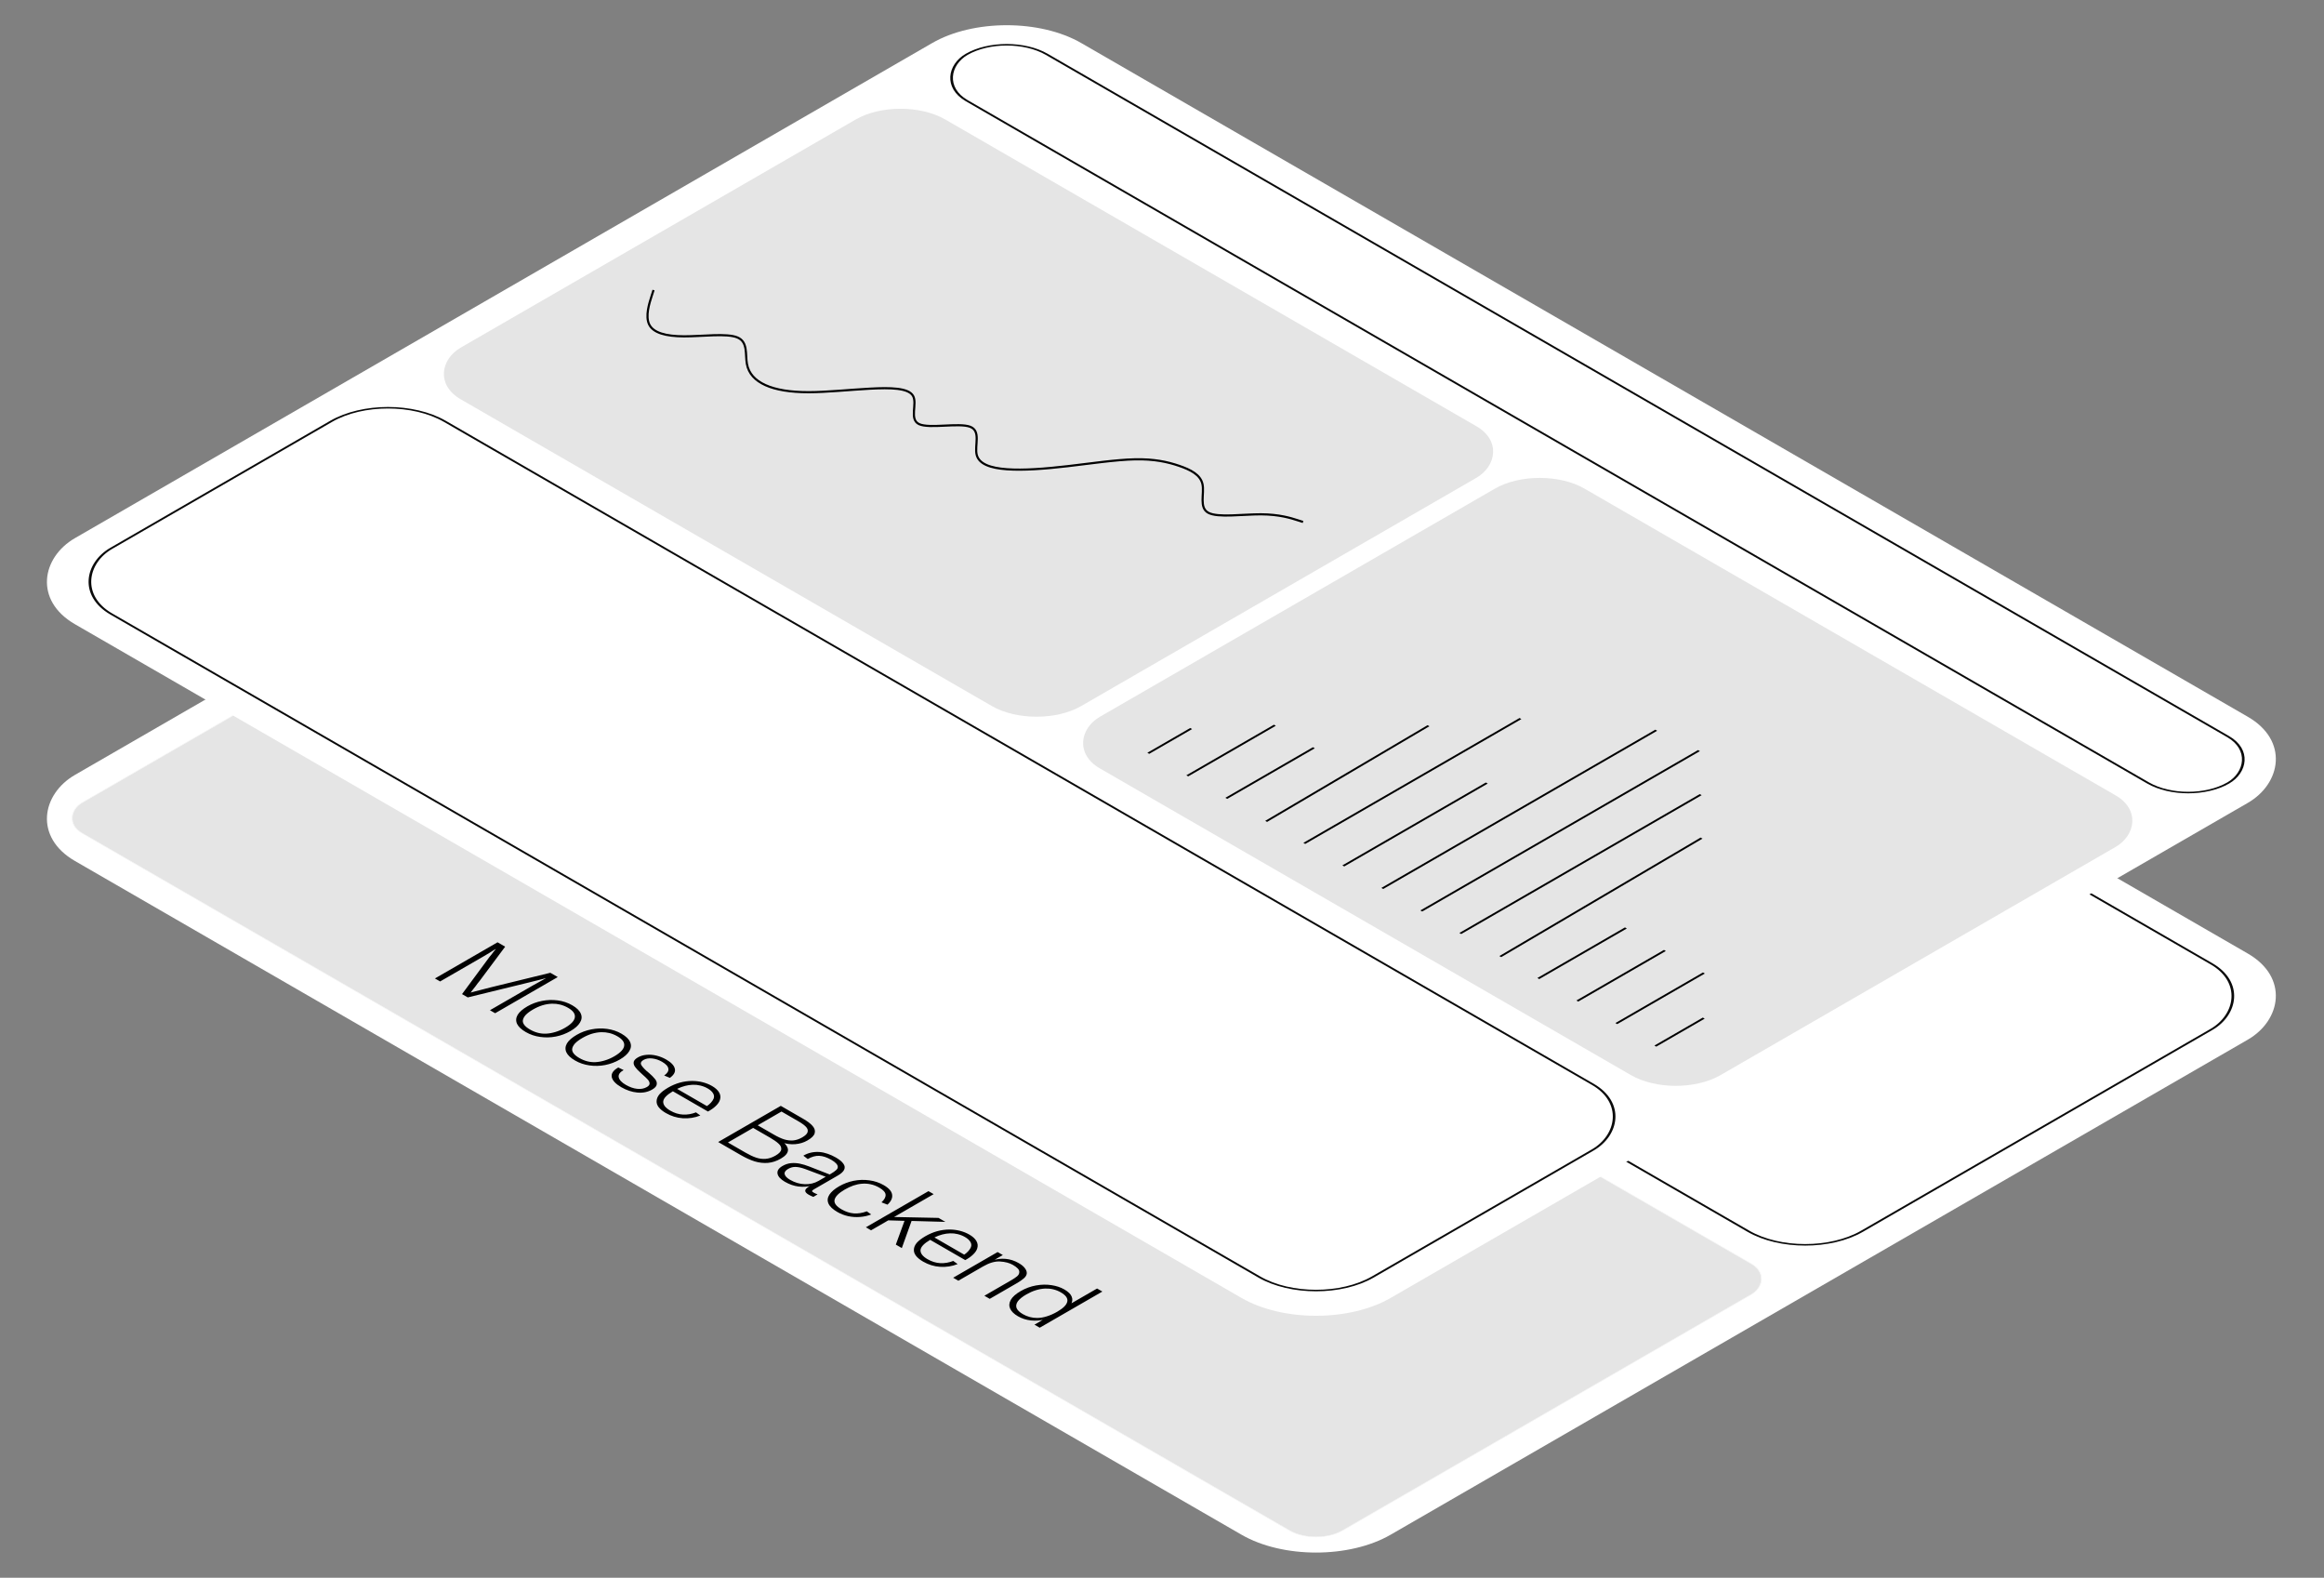 <svg width="1080" height="733" viewBox="0 0 1080 733" fill="none" xmlns="http://www.w3.org/2000/svg">
<rect x="0" y="0" width="1080" height="733" fill="#808080" stroke="none"/>
<rect width="706" height="540" rx="40" transform="matrix(0.866 0.5 -0.866 0.5 467.838 110)" fill="white"/>
<rect y="-0.5" width="677" height="248.5" rx="30.5" transform="matrix(0.866 0.5 -0.866 0.5 467.405 124.75)" fill="white"/>
<rect y="-0.5" width="677" height="248.5" rx="30.5" transform="matrix(0.866 0.5 -0.866 0.5 467.405 124.75)" stroke="#0A0A0A"/>
<path d="M447.33 251.905L473.145 237.002L463.46 231.411L466.744 229.515L489.898 242.882L486.614 244.778L476.928 239.186L451.113 254.089L447.33 251.905ZM459.449 258.901L480.234 246.902L483.975 249.062L478.488 252.23L479.278 251.63C480.026 251.166 481.037 250.886 482.312 250.79C483.642 250.694 485.056 250.79 486.552 251.078C488.104 251.366 489.545 251.846 490.876 252.518C491.042 252.582 491.222 252.67 491.416 252.782C491.638 252.91 491.846 253.03 492.04 253.142C492.095 253.174 492.137 253.198 492.164 253.214C492.22 253.246 492.275 253.278 492.331 253.31L488.714 255.302C488.575 255.19 488.271 254.998 487.799 254.726C486.331 253.878 484.903 253.294 483.518 252.974C482.132 252.654 480.566 252.662 478.82 252.998C477.102 253.35 475.176 254.142 473.042 255.374L463.19 261.061L459.449 258.901ZM478.4 270.418C476.488 269.314 475.352 268.066 474.991 266.674C474.686 265.282 475.49 264.034 477.402 262.93C478.788 262.131 480.243 261.675 481.767 261.563C483.347 261.451 484.843 261.563 486.257 261.899C487.726 262.235 489.25 262.714 490.83 263.338L499.019 266.53C499.074 266.498 499.13 266.466 499.185 266.434C499.268 266.386 499.338 266.346 499.393 266.314C500.252 265.818 500.876 265.394 501.264 265.042C501.707 264.69 501.984 264.322 502.095 263.938C502.206 263.522 502.053 263.05 501.638 262.522C501.222 261.995 500.571 261.475 499.684 260.963C497.883 259.923 496.22 259.379 494.696 259.331C493.227 259.283 491.703 259.715 490.123 260.627L486.964 258.227C488.238 257.523 489.541 257.043 490.871 256.787C492.229 256.515 493.587 256.451 494.945 256.595C496.192 256.739 497.481 257.051 498.811 257.531C500.169 257.995 501.513 258.611 502.843 259.379C504.589 260.387 505.781 261.379 506.418 262.354C507.083 263.314 507.194 264.258 506.751 265.186C506.335 266.13 505.379 267.034 503.883 267.898L493.947 273.634C493.338 273.986 492.977 274.258 492.866 274.45C492.783 274.658 493.019 274.922 493.573 275.242C493.906 275.434 494.363 275.634 494.945 275.842L491.952 277.665C491.148 277.33 490.317 276.914 489.458 276.418C488.238 275.714 487.629 274.994 487.629 274.258C487.629 273.522 488.252 272.794 489.499 272.074L490.539 272.002C488.515 272.626 486.479 272.81 484.428 272.554C482.432 272.298 480.423 271.586 478.4 270.418ZM481.975 269.026C484.137 270.274 486.215 270.914 488.211 270.946C490.261 270.978 492.09 270.53 493.698 269.602L498.021 267.106L498.354 268.93L488.585 265.306L488.211 265.186C486.742 264.658 485.467 264.37 484.386 264.322C483.333 264.258 482.294 264.522 481.268 265.114C480.326 265.658 479.938 266.298 480.104 267.034C480.298 267.754 480.922 268.418 481.975 269.026ZM494.947 279.394L515.732 267.395L519.473 269.555L514.485 272.435L514.734 271.811C516.757 271.155 518.725 270.915 520.637 271.091C522.605 271.267 524.517 271.891 526.374 272.963C527.732 273.747 528.715 274.539 529.325 275.339C529.99 276.139 530.295 276.986 530.24 277.882C530.184 278.714 529.713 279.498 528.826 280.234C527.967 280.954 526.775 281.754 525.251 282.634L512.905 289.762L509.039 287.53L521.177 280.522C521.205 280.506 521.233 280.49 521.26 280.474C521.288 280.458 521.316 280.442 521.344 280.426C522.535 279.738 523.408 279.154 523.963 278.674C524.517 278.194 524.78 277.642 524.752 277.018C524.752 276.411 524.531 275.899 524.087 275.483C523.644 275.067 523.034 274.635 522.258 274.187C520.9 273.403 519.182 272.955 517.103 272.843C515.08 272.731 512.766 273.427 510.161 274.931L498.688 281.554L494.947 279.394ZM524.652 297.119C522.13 295.664 520.634 294.096 520.163 292.416C519.692 290.736 520.689 289.2 523.156 287.808L526.897 289.584C525.428 290.4 524.749 291.336 524.86 292.392C524.999 293.432 525.886 294.424 527.521 295.368C529.211 296.343 530.763 296.919 532.177 297.095C533.618 297.255 534.892 297.015 536.001 296.375C536.583 296.039 536.832 295.624 536.749 295.128C536.694 294.648 536.417 294.152 535.918 293.64C535.474 293.128 534.837 292.488 534.006 291.72C533.784 291.528 533.562 291.336 533.341 291.144C533.147 290.936 532.939 290.736 532.717 290.544C531.636 289.504 530.832 288.608 530.306 287.856C529.835 287.104 529.682 286.328 529.849 285.528C530.015 284.728 530.735 283.96 532.01 283.224C533.368 282.44 534.865 281.992 536.5 281.88C538.163 281.784 539.784 281.952 541.364 282.384C542.999 282.816 544.467 283.408 545.77 284.16C548.181 285.552 549.636 287.016 550.135 288.552C550.634 290.088 549.802 291.608 547.641 293.112L543.608 291.408C545.022 290.56 545.645 289.656 545.479 288.696C545.313 287.736 544.412 286.784 542.777 285.84C541.668 285.2 540.435 284.792 539.077 284.616C537.747 284.424 536.638 284.584 535.752 285.096C534.948 285.56 534.74 286.128 535.128 286.8C535.516 287.472 536.278 288.344 537.414 289.416C537.442 289.464 537.498 289.512 537.581 289.56C537.664 289.608 537.719 289.656 537.747 289.704C537.802 289.768 537.844 289.824 537.872 289.872C537.955 289.92 538.038 289.968 538.121 290.016C539.534 291.248 540.574 292.28 541.239 293.112C541.932 293.928 542.223 294.784 542.112 295.68C542.001 296.575 541.211 297.447 539.742 298.295C537.414 299.639 534.92 300.135 532.26 299.783C529.627 299.415 527.091 298.527 524.652 297.119ZM542.831 307.614C540.919 306.51 539.783 305.262 539.422 303.87C539.118 302.478 539.921 301.23 541.833 300.127C543.219 299.327 544.674 298.871 546.198 298.759C547.778 298.647 549.275 298.759 550.688 299.095C552.157 299.431 553.681 299.911 555.261 300.535L563.45 303.726C563.505 303.694 563.561 303.662 563.616 303.63C563.699 303.582 563.769 303.542 563.824 303.51C564.683 303.014 565.307 302.59 565.695 302.238C566.138 301.886 566.415 301.518 566.526 301.134C566.637 300.718 566.485 300.247 566.069 299.719C565.653 299.191 565.002 298.671 564.115 298.159C562.314 297.119 560.651 296.575 559.127 296.527C557.658 296.479 556.134 296.911 554.554 297.823L551.395 295.423C552.669 294.719 553.972 294.239 555.302 293.983C556.66 293.711 558.018 293.647 559.376 293.791C560.623 293.935 561.912 294.247 563.242 294.727C564.6 295.191 565.944 295.807 567.274 296.575C569.02 297.583 570.212 298.575 570.849 299.551C571.515 300.511 571.625 301.454 571.182 302.382C570.766 303.326 569.81 304.23 568.314 305.094L558.378 310.83C557.769 311.182 557.408 311.454 557.298 311.646C557.214 311.854 557.45 312.118 558.004 312.438C558.337 312.63 558.794 312.83 559.376 313.038L556.383 314.862C555.579 314.526 554.748 314.11 553.889 313.614C552.669 312.91 552.06 312.19 552.06 311.454C552.06 310.718 552.683 309.99 553.93 309.27L554.97 309.198C552.947 309.822 550.91 310.006 548.859 309.75C546.863 309.494 544.854 308.782 542.831 307.614ZM546.406 306.222C548.568 307.47 550.646 308.11 552.642 308.142C554.693 308.174 556.522 307.726 558.129 306.798L562.452 304.302L562.785 306.126L553.016 302.502L552.642 302.382C551.173 301.854 549.898 301.566 548.817 301.518C547.764 301.454 546.725 301.718 545.7 302.31C544.757 302.854 544.369 303.494 544.536 304.23C544.73 304.95 545.353 305.614 546.406 306.222ZM567.941 322.11C565.835 320.894 564.435 319.59 563.743 318.198C563.077 316.79 563.147 315.374 563.95 313.951C564.754 312.527 566.278 311.167 568.523 309.871C570.657 308.639 572.957 307.791 575.424 307.327C577.918 306.847 580.398 306.791 582.865 307.159C585.359 307.543 587.645 308.335 589.724 309.535C592.246 310.991 593.618 312.551 593.839 314.215C594.089 315.862 593.382 317.422 591.719 318.894L587.562 317.262C588.615 316.206 589.156 315.19 589.183 314.215C589.239 313.223 588.421 312.239 586.731 311.263C585.567 310.591 584.431 310.127 583.322 309.871C582.214 309.615 581.091 309.527 579.955 309.607C578.791 309.703 577.599 309.975 576.38 310.423C575.188 310.887 573.941 311.495 572.639 312.247C570.061 313.735 568.537 315.126 568.066 316.422C567.622 317.702 568.579 319.022 570.934 320.382C572.542 321.31 574.121 321.838 575.673 321.966C577.225 322.094 578.943 321.838 580.828 321.198L583.987 323.454C582.352 324.11 580.578 324.494 578.666 324.606C576.809 324.718 574.953 324.558 573.096 324.126C571.267 323.71 569.549 323.038 567.941 322.11ZM587.49 333.059C585.55 331.939 584.524 330.899 584.413 329.94C584.302 328.98 585.092 328.012 586.783 327.036L599.794 319.524L596.801 317.796L599.919 315.996L602.912 317.724L608.69 314.389L612.39 316.524L606.612 319.86L610.852 322.308L607.734 324.108L603.494 321.66L590.607 329.1C589.942 329.484 589.651 329.828 589.734 330.132C589.873 330.435 590.344 330.819 591.148 331.283C591.674 331.587 592.381 331.915 593.268 332.267L589.984 334.259C589.097 333.907 588.265 333.507 587.49 333.059ZM617.904 321.867L622.31 319.324L626.052 321.483L621.645 324.027L617.904 321.867ZM593.211 336.122L613.996 324.123L617.738 326.283L596.953 338.282L593.211 336.122ZM593.211 336.122L596.371 334.299L600.112 336.458L596.953 338.282L593.211 336.122ZM610.837 325.947L613.996 324.123L617.738 326.283L614.578 328.107L610.837 325.947ZM610.574 346.722C608.44 345.49 607.013 344.17 606.293 342.762C605.627 341.354 605.697 339.939 606.5 338.515C607.304 337.091 608.828 335.731 611.073 334.435C613.179 333.219 615.466 332.379 617.932 331.915C620.454 331.451 622.948 331.403 625.415 331.771C627.937 332.139 630.251 332.931 632.357 334.147C634.435 335.347 635.78 336.667 636.389 338.107C637.054 339.547 636.971 340.986 636.14 342.426C635.336 343.882 633.895 345.21 631.817 346.41C629.655 347.658 627.313 348.514 624.791 348.978C622.297 349.426 619.803 349.458 617.309 349.074C614.87 348.69 612.625 347.906 610.574 346.722ZM613.526 345.018C615.577 346.202 617.697 346.754 619.886 346.674C621.133 346.626 622.408 346.386 623.71 345.954C625.041 345.506 626.399 344.882 627.784 344.082C630.666 342.418 632.163 340.882 632.274 339.475C632.357 338.211 631.401 337.003 629.406 335.851C628.38 335.259 627.355 334.827 626.329 334.555C625.332 334.267 624.32 334.131 623.295 334.147C621.992 334.163 620.648 334.395 619.262 334.843C617.932 335.291 616.546 335.931 615.105 336.763C613.664 337.595 612.542 338.403 611.738 339.187C610.99 339.971 610.602 340.739 610.574 341.49C610.519 342.674 611.503 343.85 613.526 345.018ZM625.177 354.577L645.962 342.577L649.704 344.737L644.715 347.617L644.965 346.993C646.988 346.337 648.955 346.097 650.868 346.273C652.835 346.449 654.748 347.073 656.604 348.145C657.962 348.929 658.946 349.721 659.556 350.521C660.221 351.321 660.526 352.169 660.47 353.065C660.415 353.897 659.944 354.681 659.057 355.416C658.198 356.136 657.006 356.936 655.482 357.816L643.136 364.944L639.27 362.712L651.408 355.704C651.436 355.688 651.464 355.672 651.491 355.656C651.519 355.64 651.547 355.624 651.574 355.608C652.766 354.921 653.639 354.337 654.193 353.857C654.748 353.377 655.011 352.825 654.983 352.201C654.983 351.593 654.761 351.081 654.318 350.665C653.875 350.249 653.265 349.817 652.489 349.369C651.131 348.585 649.413 348.137 647.334 348.025C645.311 347.913 642.997 348.609 640.392 350.113L628.919 356.736L625.177 354.577ZM653.303 371.39C651.391 370.286 650.255 369.038 649.895 367.646C649.59 366.254 650.394 365.006 652.306 363.902C653.691 363.102 655.146 362.646 656.671 362.534C658.25 362.422 659.747 362.534 661.16 362.87C662.629 363.206 664.153 363.686 665.733 364.31L673.922 367.502C673.978 367.47 674.033 367.438 674.089 367.406C674.172 367.358 674.241 367.318 674.296 367.286C675.156 366.79 675.779 366.366 676.167 366.014C676.61 365.662 676.888 365.294 676.998 364.91C677.109 364.494 676.957 364.022 676.541 363.494C676.125 362.966 675.474 362.446 674.587 361.934C672.786 360.894 671.123 360.35 669.599 360.302C668.13 360.254 666.606 360.686 665.026 361.598L661.867 359.198C663.142 358.495 664.444 358.015 665.775 357.759C667.132 357.487 668.49 357.423 669.848 357.567C671.095 357.711 672.384 358.023 673.714 358.503C675.072 358.967 676.416 359.582 677.747 360.35C679.493 361.358 680.684 362.35 681.322 363.326C681.987 364.286 682.098 365.23 681.654 366.158C681.239 367.102 680.282 368.006 678.786 368.87L668.851 374.605C668.241 374.957 667.881 375.229 667.77 375.421C667.687 375.629 667.922 375.893 668.477 376.213C668.809 376.405 669.266 376.605 669.848 376.813L666.855 378.637C666.052 378.301 665.22 377.885 664.361 377.389C663.142 376.685 662.532 375.965 662.532 375.229C662.532 374.494 663.156 373.766 664.403 373.046L665.442 372.974C663.419 373.598 661.382 373.782 659.331 373.526C657.336 373.27 655.327 372.558 653.303 371.39ZM656.879 369.998C659.04 371.246 661.119 371.886 663.114 371.918C665.165 371.95 666.994 371.502 668.601 370.574L672.925 368.078L673.257 369.902L663.488 366.278L663.114 366.158C661.645 365.63 660.37 365.342 659.29 365.294C658.236 365.23 657.197 365.494 656.172 366.086C655.23 366.63 654.842 367.27 655.008 368.006C655.202 368.726 655.825 369.39 656.879 369.998ZM669.85 380.366L698.949 363.567L702.69 365.727L673.591 382.526L669.85 380.366ZM669.85 380.366L673.009 378.542L676.751 380.702L673.591 382.526L669.85 380.366ZM695.79 365.391L698.949 363.567L700.944 364.719L697.785 366.543L695.79 365.391ZM688.071 390.885L717.17 374.086L727.313 379.942C729.419 381.157 731.054 382.309 732.218 383.397C733.438 384.485 733.978 385.661 733.839 386.925C733.729 388.205 732.523 389.509 730.223 390.837C728.615 391.765 726.786 392.325 724.736 392.517C722.712 392.693 720.717 392.517 718.749 391.989L719.373 391.293C720.953 392.845 721.659 394.229 721.493 395.445C721.355 396.676 720.274 397.876 718.251 399.044C715.895 400.404 713.581 401.1 711.308 401.132C709.036 401.164 706.916 400.804 704.948 400.052C702.981 399.3 700.833 398.252 698.505 396.908L688.071 390.885ZM701.706 395.061C703.535 396.117 705.045 396.908 706.237 397.436C707.456 397.948 708.773 398.212 710.186 398.228C711.627 398.228 713.096 397.796 714.592 396.932C716.2 396.005 716.976 395.093 716.92 394.197C716.865 393.301 716.394 392.501 715.507 391.797C714.648 391.077 713.456 390.277 711.932 389.397L705.031 385.413L695.013 391.197L701.706 395.061ZM714.343 387.045C715.95 387.973 717.336 388.677 718.5 389.157C719.692 389.653 720.967 389.909 722.324 389.925C723.71 389.957 725.124 389.557 726.565 388.725C728.033 387.877 728.74 387.053 728.685 386.253C728.685 385.453 728.255 384.709 727.396 384.021C726.565 383.349 725.359 382.557 723.779 381.645L717.669 378.118L708.274 383.541L714.343 387.045ZM719.671 409.704C717.759 408.6 716.623 407.352 716.263 405.96C715.958 404.568 716.762 403.32 718.674 402.216C720.059 401.416 721.514 400.961 723.039 400.849C724.618 400.737 726.115 400.849 727.528 401.185C728.997 401.52 730.521 402 732.101 402.624L740.29 405.816C740.346 405.784 740.401 405.752 740.457 405.72C740.54 405.672 740.609 405.632 740.664 405.6C741.524 405.104 742.147 404.68 742.535 404.328C742.978 403.976 743.256 403.608 743.366 403.224C743.477 402.808 743.325 402.336 742.909 401.808C742.493 401.28 741.842 400.761 740.955 400.249C739.154 399.209 737.491 398.665 735.967 398.617C734.498 398.569 732.974 399.001 731.394 399.913L728.235 397.513C729.51 396.809 730.812 396.329 732.143 396.073C733.5 395.801 734.858 395.737 736.216 395.881C737.463 396.025 738.752 396.337 740.082 396.817C741.44 397.281 742.784 397.897 744.115 398.665C745.861 399.673 747.052 400.665 747.69 401.64C748.355 402.6 748.466 403.544 748.022 404.472C747.607 405.416 746.65 406.32 745.154 407.184L735.219 412.92C734.609 413.272 734.249 413.544 734.138 413.736C734.055 413.944 734.29 414.208 734.845 414.528C735.177 414.72 735.634 414.92 736.216 415.128L733.223 416.951C732.42 416.615 731.588 416.2 730.729 415.704C729.51 415 728.9 414.28 728.9 413.544C728.9 412.808 729.524 412.08 730.771 411.36L731.81 411.288C729.787 411.912 727.75 412.096 725.699 411.84C723.704 411.584 721.695 410.872 719.671 409.704ZM723.247 408.312C725.408 409.56 727.487 410.2 729.482 410.232C731.533 410.264 733.362 409.816 734.969 408.888L739.293 406.392L739.625 408.216L729.856 404.592L729.482 404.472C728.013 403.944 726.738 403.656 725.658 403.608C724.604 403.544 723.565 403.808 722.54 404.4C721.598 404.944 721.21 405.584 721.376 406.32C721.57 407.04 722.193 407.704 723.247 408.312ZM744.781 424.2C742.675 422.984 741.276 421.68 740.583 420.288C739.918 418.88 739.987 417.464 740.791 416.04C741.594 414.617 743.119 413.257 745.363 411.961C747.497 410.729 749.798 409.881 752.264 409.417C754.758 408.937 757.239 408.881 759.705 409.249C762.199 409.633 764.486 410.425 766.564 411.625C769.086 413.081 770.458 414.641 770.68 416.304C770.929 417.952 770.222 419.512 768.56 420.984L764.403 419.352C765.456 418.296 765.996 417.28 766.024 416.304C766.079 415.313 765.262 414.329 763.571 413.353C762.407 412.681 761.271 412.217 760.162 411.961C759.054 411.705 757.931 411.617 756.795 411.697C755.631 411.793 754.44 412.065 753.22 412.513C752.029 412.977 750.781 413.585 749.479 414.337C746.902 415.824 745.377 417.216 744.906 418.512C744.463 419.792 745.419 421.112 747.775 422.472C749.382 423.4 750.962 423.928 752.514 424.056C754.065 424.184 755.784 423.928 757.668 423.288L760.828 425.544C759.192 426.2 757.419 426.584 755.507 426.696C753.65 426.808 751.793 426.648 749.936 426.216C748.107 425.8 746.389 425.128 744.781 424.2ZM757.803 431.141L786.902 414.343L790.644 416.502L761.545 433.301L757.803 431.141ZM768.528 428.694L772.81 426.27L791.018 426.318L796.089 429.246L778.796 428.862L776.842 428.838L768.528 428.694ZM771.314 438.941L775.346 428.31L780.417 428.406L775.678 441.461L771.314 438.941ZM785.307 447.596C783.7 446.668 782.522 445.7 781.774 444.692C781.026 443.684 780.721 442.628 780.859 441.524C780.97 440.468 781.469 439.444 782.356 438.452C783.27 437.444 784.559 436.46 786.222 435.5C787.774 434.604 789.423 433.908 791.169 433.413C792.942 432.901 794.744 432.613 796.573 432.549C798.513 432.485 800.37 432.661 802.143 433.077C803.917 433.493 805.552 434.132 807.049 434.996C808.739 435.972 809.945 437.084 810.665 438.332C811.413 439.564 811.538 440.804 811.039 442.052C810.679 442.996 809.945 443.964 808.836 444.956C807.755 445.932 806.439 446.82 804.887 447.62L789.132 438.524C786.887 439.884 785.695 441.164 785.557 442.364C785.418 443.564 786.319 444.724 788.259 445.844C790.033 446.868 791.779 447.444 793.497 447.572C795.243 447.684 797.03 447.356 798.859 446.588L802.185 448.844C799.33 449.979 796.462 450.435 793.58 450.211C790.725 450.003 787.968 449.131 785.307 447.596ZM792.083 436.868L791.668 436.484L804.347 443.804L803.972 443.732C804.554 443.396 805.095 442.956 805.594 442.412C806.148 441.868 806.508 441.356 806.674 440.876C806.924 440.124 806.827 439.412 806.383 438.74C805.968 438.084 805.192 437.428 804.056 436.772C802.919 436.116 801.714 435.66 800.439 435.404C799.192 435.132 798.014 435.076 796.905 435.236C795.298 435.46 793.788 435.948 792.374 436.7L792.083 436.868ZM799.35 455.126L820.135 443.127L823.876 445.287L818.888 448.167L819.137 447.543C821.16 446.887 823.128 446.647 825.04 446.823C827.008 446.999 828.92 447.623 830.777 448.695C832.135 449.479 833.119 450.271 833.729 451.071C834.394 451.871 834.698 452.719 834.643 453.615C834.588 454.446 834.117 455.23 833.23 455.966C832.371 456.686 831.179 457.486 829.655 458.366L817.308 465.494L813.442 463.262L825.581 456.254C825.608 456.238 825.636 456.222 825.664 456.206C825.692 456.19 825.719 456.174 825.747 456.158C826.939 455.47 827.812 454.886 828.366 454.406C828.92 453.926 829.184 453.375 829.156 452.751C829.156 452.143 828.934 451.631 828.491 451.215C828.047 450.799 827.438 450.367 826.662 449.919C825.304 449.135 823.585 448.687 821.507 448.575C819.484 448.463 817.17 449.159 814.565 450.663L803.091 457.286L799.35 455.126ZM829.929 473.355C828.072 472.284 826.853 471.084 826.271 469.756C825.716 468.412 825.841 467.028 826.645 465.604C827.504 464.18 829.042 462.828 831.259 461.548C833.421 460.3 835.707 459.428 838.118 458.932C840.585 458.436 842.968 458.34 845.268 458.644C847.624 458.948 849.73 459.636 851.587 460.708C853.277 461.684 854.386 462.724 854.912 463.828C855.439 464.932 855.356 466.132 854.663 467.428L853.291 467.452L866.095 460.06L869.836 462.22L840.737 479.019L836.996 476.859L841.818 474.075L841.859 474.819C839.559 475.283 837.384 475.387 835.333 475.131C833.338 474.875 831.536 474.283 829.929 473.355ZM833.545 472.036C834.404 472.532 835.291 472.9 836.206 473.139C837.148 473.395 838.118 473.523 839.116 473.523C840.391 473.523 841.735 473.307 843.148 472.876C844.561 472.444 846.003 471.804 847.471 470.956C849.827 469.596 851.324 468.252 851.961 466.924C852.598 465.596 851.767 464.268 849.467 462.94C848.414 462.332 847.361 461.9 846.307 461.644C845.282 461.372 844.229 461.26 843.148 461.308C841.929 461.372 840.668 461.62 839.365 462.052C838.09 462.5 836.76 463.124 835.374 463.924C833.656 464.916 832.395 465.852 831.592 466.732C830.788 467.612 830.511 468.492 830.76 469.372C831.037 470.236 831.966 471.124 833.545 472.036Z" fill="black"/>
<rect y="-0.168" width="676.336" height="247.836" rx="14.168" transform="matrix(0.866 0.5 -0.866 0.5 240.355 256.158)" fill="#E5E5E5"/>
<rect y="-0.168" width="676.336" height="247.836" rx="14.168" transform="matrix(0.866 0.5 -0.866 0.5 240.355 256.158)" stroke="#F5F5F5" stroke-width="0.336"/>
<path d="M202.122 454.569L231.221 437.77L234.754 439.81L222.865 455.745C222.561 456.145 222.242 456.537 221.909 456.921C221.632 457.305 221.355 457.689 221.078 458.073C220.662 458.633 220.246 459.161 219.831 459.657C219.443 460.169 219.069 460.657 218.708 461.121C219.318 460.961 219.983 460.785 220.704 460.593C221.424 460.401 222.173 460.209 222.949 460.017C223.752 459.809 224.556 459.601 225.36 459.393C226.191 459.169 226.995 458.961 227.771 458.769L255.747 451.929L259.198 453.921L230.099 470.72L227.688 469.328L247.475 457.905C249.027 457.009 251.133 455.841 253.794 454.401C252.685 454.689 251.618 454.969 250.593 455.241C249.595 455.497 248.625 455.737 247.683 455.961C247.239 456.089 246.796 456.201 246.353 456.297C245.909 456.393 245.48 456.497 245.064 456.609L217.378 463.377L214.718 461.841L226.648 445.69C226.87 445.338 227.133 444.978 227.438 444.61C227.771 444.226 228.103 443.826 228.436 443.41C228.741 442.978 229.059 442.554 229.392 442.138C229.78 441.722 230.112 441.306 230.39 440.89L230.348 440.866C229.905 441.154 229.433 441.442 228.935 441.73C228.491 442.018 228.034 442.314 227.563 442.618C226.399 443.322 225.373 443.93 224.487 444.442L204.533 455.961L202.122 454.569ZM244.342 479.471C242.263 478.271 240.905 476.991 240.268 475.631C239.658 474.255 239.755 472.871 240.559 471.479C241.39 470.103 242.915 468.775 245.132 467.496C247.183 466.312 249.427 465.48 251.866 465C254.305 464.52 256.744 464.44 259.182 464.76C261.649 465.096 263.894 465.848 265.917 467.016C267.995 468.215 269.326 469.511 269.908 470.903C270.517 472.279 270.392 473.663 269.533 475.055C268.702 476.463 267.219 477.783 265.085 479.015C262.979 480.231 260.707 481.079 258.268 481.559C255.857 482.023 253.432 482.079 250.993 481.727C248.582 481.391 246.365 480.639 244.342 479.471ZM246.296 478.295C248.707 479.687 251.201 480.327 253.778 480.215C255.247 480.135 256.702 479.871 258.143 479.423C259.64 478.975 261.095 478.343 262.508 477.527C265.556 475.767 267.108 474.039 267.164 472.343C267.247 470.855 266.194 469.479 264.005 468.215C262.813 467.528 261.58 467.024 260.305 466.704C259.058 466.4 257.797 466.264 256.522 466.296C255.053 466.344 253.57 466.592 252.074 467.04C250.633 467.488 249.178 468.135 247.709 468.983C246.268 469.815 245.132 470.663 244.3 471.527C243.524 472.391 243.081 473.239 242.97 474.071C242.831 475.527 243.94 476.935 246.296 478.295ZM267.267 492.705C265.188 491.505 263.83 490.225 263.193 488.866C262.583 487.49 262.68 486.106 263.484 484.714C264.315 483.338 265.84 482.01 268.057 480.73C270.107 479.546 272.352 478.714 274.791 478.234C277.23 477.754 279.669 477.674 282.107 477.994C284.574 478.33 286.819 479.082 288.842 480.25C290.92 481.45 292.25 482.746 292.832 484.138C293.442 485.514 293.317 486.898 292.458 488.29C291.627 489.698 290.144 491.017 288.01 492.249C285.904 493.465 283.632 494.313 281.193 494.793C278.782 495.257 276.357 495.313 273.918 494.961C271.507 494.625 269.29 493.873 267.267 492.705ZM269.221 491.529C271.632 492.921 274.126 493.561 276.703 493.449C278.172 493.369 279.627 493.105 281.068 492.657C282.565 492.209 284.02 491.577 285.433 490.761C288.481 489.002 290.033 487.274 290.089 485.578C290.172 484.09 289.119 482.714 286.929 481.45C285.738 480.762 284.505 480.258 283.23 479.938C281.983 479.634 280.722 479.498 279.447 479.53C277.978 479.578 276.495 479.826 274.999 480.274C273.558 480.722 272.103 481.37 270.634 482.218C269.193 483.05 268.057 483.898 267.225 484.762C266.449 485.626 266.006 486.474 265.895 487.306C265.756 488.762 266.865 490.169 269.221 491.529ZM288.737 505.1C286.132 503.596 284.649 502.02 284.289 500.372C283.984 498.724 284.996 497.244 287.323 495.933L289.818 497.132C288.044 498.124 287.282 499.236 287.531 500.468C287.808 501.716 288.903 502.892 290.815 503.996C292.644 505.052 294.404 505.668 296.095 505.844C297.813 506.036 299.323 505.756 300.626 505.004C301.485 504.508 301.901 503.948 301.873 503.324C301.845 502.7 301.54 502.076 300.958 501.452C300.404 500.844 299.573 500.06 298.464 499.1C298.326 498.956 298.187 498.828 298.049 498.716C297.91 498.604 297.771 498.476 297.633 498.332C296.441 497.26 295.582 496.333 295.055 495.549C294.529 494.765 294.349 494.005 294.515 493.269C294.709 492.549 295.36 491.869 296.469 491.229C297.605 490.573 298.922 490.181 300.418 490.053C301.942 489.909 303.48 490.029 305.032 490.413C306.64 490.797 308.164 491.405 309.605 492.237C311.905 493.565 313.235 494.973 313.596 496.461C313.984 497.932 313.222 499.364 311.309 500.756L308.649 499.652C310.118 498.644 310.769 497.596 310.603 496.509C310.464 495.405 309.48 494.325 307.651 493.269C306.182 492.421 304.658 491.909 303.079 491.733C301.499 491.557 300.155 491.789 299.046 492.429C297.993 493.037 297.605 493.725 297.882 494.493C298.215 495.261 299.102 496.301 300.543 497.612C300.626 497.692 300.723 497.764 300.834 497.828C300.945 497.892 301.028 497.956 301.083 498.02C301.111 498.068 301.152 498.124 301.208 498.188C301.291 498.236 301.36 498.276 301.416 498.308C302.746 499.46 303.73 500.444 304.367 501.26C305.06 502.076 305.337 502.908 305.199 503.756C305.115 504.604 304.409 505.412 303.079 506.18C301.055 507.348 298.755 507.812 296.178 507.572C293.656 507.332 291.176 506.508 288.737 505.1ZM309.416 517.086C307.975 516.254 306.88 515.366 306.132 514.422C305.411 513.494 305.079 512.534 305.134 511.542C305.162 510.47 305.605 509.414 306.464 508.374C307.379 507.335 308.737 506.295 310.538 505.255C312.256 504.263 314.044 503.503 315.901 502.975C317.785 502.463 319.684 502.199 321.596 502.183C323.314 502.183 324.963 502.383 326.543 502.783C328.15 503.199 329.605 503.783 330.907 504.535C332.459 505.431 333.554 506.431 334.192 507.535C334.829 508.638 334.954 509.782 334.566 510.966C334.289 511.894 333.651 512.838 332.653 513.798C331.683 514.742 330.464 515.606 328.995 516.39L312.7 506.983C309.79 508.694 308.293 510.294 308.21 511.782C308.155 513.286 309.249 514.686 311.494 515.982C313.406 517.086 315.374 517.694 317.397 517.806C319.448 517.902 321.457 517.558 323.425 516.774L325.462 518.238C322.829 519.278 320.099 519.702 317.272 519.51C314.501 519.318 311.882 518.51 309.416 517.086ZM314.321 506.095L314.072 505.519L329.037 514.158L328.205 514.062C329.037 513.55 329.757 512.958 330.367 512.286C330.977 511.614 331.406 510.966 331.656 510.342C331.961 509.462 331.85 508.63 331.323 507.846C330.852 507.063 330.034 506.335 328.871 505.663C327.817 505.055 326.681 504.607 325.462 504.319C324.298 504.031 323.12 503.911 321.928 503.959C319.573 504.039 317.217 504.647 314.861 505.783L314.321 506.095ZM333.745 530.555L362.844 513.756L373.236 519.756C375.259 520.924 376.728 522.044 377.643 523.115C378.585 524.203 378.904 525.315 378.599 526.451C378.322 527.571 377.199 528.699 375.232 529.835C373.513 530.827 371.601 531.403 369.495 531.563C367.416 531.707 365.352 531.427 363.301 530.723L363.675 530.315C365.476 531.835 366.308 533.243 366.169 534.539C366.031 535.835 364.922 537.083 362.844 538.282C360.876 539.418 358.881 540.074 356.858 540.25C354.862 540.41 352.839 540.186 350.788 539.578C348.765 538.954 346.562 537.955 344.179 536.579L333.745 530.555ZM346.299 535.403C348.239 536.523 349.929 537.323 351.37 537.803C352.839 538.298 354.308 538.49 355.777 538.378C357.301 538.266 358.839 537.763 360.391 536.867C362.082 535.891 362.968 534.931 363.052 533.987C363.162 533.027 362.747 532.131 361.804 531.299C360.89 530.451 359.56 529.523 357.814 528.515L349.999 524.003L338.276 530.771L346.299 535.403ZM359.518 527.051C361.43 528.155 363.093 528.923 364.507 529.355C365.975 529.787 367.375 529.939 368.705 529.811C370.063 529.667 371.435 529.195 372.821 528.395C374.289 527.547 375.121 526.715 375.315 525.899C375.536 525.067 375.273 524.259 374.525 523.475C373.777 522.692 372.585 521.828 370.95 520.884L363.176 516.396L352.119 522.78L359.518 527.051ZM364.73 549.019C362.707 547.851 361.57 546.587 361.321 545.227C361.099 543.883 361.875 542.699 363.649 541.675C364.896 540.955 366.198 540.523 367.556 540.379C368.942 540.251 370.328 540.331 371.713 540.619C373.099 540.907 374.554 541.347 376.078 541.939L385.556 545.635C385.639 545.587 385.723 545.539 385.806 545.491C385.889 545.443 385.958 545.403 386.014 545.371C387.15 544.715 387.981 544.139 388.508 543.643C389.09 543.147 389.367 542.635 389.339 542.107C389.339 541.595 389.076 541.059 388.549 540.499C388.05 539.955 387.316 539.403 386.346 538.843C384.295 537.659 382.411 537.035 380.693 536.971C379.002 536.891 377.228 537.387 375.372 538.459L373.335 536.899C374.415 536.243 375.593 535.771 376.868 535.483C378.198 535.195 379.501 535.1 380.776 535.195C382.05 535.291 383.325 535.563 384.6 536.011C385.93 536.459 387.205 537.035 388.425 537.739C390.115 538.715 391.279 539.675 391.916 540.619C392.609 541.563 392.734 542.499 392.291 543.427C391.875 544.339 390.877 545.251 389.298 546.163L378.406 552.45C377.796 552.802 377.45 553.082 377.367 553.29C377.339 553.498 377.602 553.762 378.157 554.082C378.628 554.354 379.224 554.618 379.944 554.874L377.99 556.05C377.159 555.73 376.425 555.386 375.787 555.018C374.651 554.362 374.124 553.706 374.208 553.05C374.291 552.394 375.108 551.65 376.66 550.818L377.159 550.818C375.247 551.346 373.21 551.482 371.048 551.226C368.914 550.954 366.808 550.219 364.73 549.019ZM367.141 548.107C369.385 549.403 371.672 550.083 374 550.147C376.355 550.227 378.489 549.715 380.402 548.611L384.891 546.019L385.141 547.219L374.457 543.211L374.041 543.067C372.406 542.475 370.979 542.163 369.76 542.131C368.568 542.083 367.404 542.387 366.268 543.043C364.993 543.779 364.452 544.603 364.646 545.515C364.868 546.411 365.7 547.275 367.141 548.107ZM389.104 563.042C386.97 561.81 385.598 560.506 384.989 559.13C384.407 557.77 384.545 556.41 385.404 555.05C386.291 553.675 387.815 552.363 389.977 551.115C392.055 549.915 394.3 549.067 396.711 548.571C399.15 548.091 401.575 548.019 403.986 548.355C406.425 548.675 408.656 549.419 410.679 550.587C413.09 551.979 414.393 553.467 414.586 555.05C414.808 556.618 414.088 558.154 412.425 559.658L409.64 558.578C410.97 557.362 411.607 556.194 411.552 555.074C411.496 553.955 410.513 552.843 408.6 551.739C407.298 550.987 405.954 550.467 404.568 550.179C403.238 549.891 401.88 549.811 400.494 549.939C399.219 550.035 397.903 550.315 396.545 550.779C395.215 551.259 393.898 551.875 392.596 552.627C389.825 554.227 388.245 555.794 387.857 557.33C387.469 558.866 388.564 560.378 391.141 561.866C392.998 562.938 394.868 563.554 396.753 563.714C398.637 563.874 400.661 563.554 402.822 562.754L404.859 564.218C403.196 564.858 401.45 565.242 399.621 565.37C397.82 565.514 396.005 565.394 394.176 565.01C392.374 564.61 390.684 563.954 389.104 563.042ZM402.379 570.178L431.478 553.379L433.889 554.771L404.79 571.57L402.379 570.178ZM412.314 566.938L415.1 565.378L436.134 565.81L439.335 567.658L422.915 567.202H421.252L412.314 566.938ZM416.305 578.217L420.421 566.962L423.705 566.986L419.09 579.825L416.305 578.217ZM428.981 586.111C427.54 585.279 426.446 584.391 425.697 583.447C424.977 582.519 424.644 581.559 424.7 580.568C424.727 579.496 425.171 578.44 426.03 577.4C426.945 576.36 428.302 575.32 430.104 574.28C431.822 573.288 433.61 572.528 435.466 572C437.351 571.488 439.249 571.224 441.162 571.208C442.88 571.208 444.529 571.408 446.108 571.808C447.716 572.224 449.171 572.808 450.473 573.56C452.025 574.456 453.12 575.456 453.757 576.56C454.395 577.664 454.519 578.808 454.131 579.992C453.854 580.92 453.217 581.863 452.219 582.823C451.249 583.767 450.03 584.631 448.561 585.415L432.266 576.008C429.356 577.72 427.859 579.32 427.776 580.808C427.721 582.311 428.815 583.711 431.06 585.007C432.972 586.111 434.94 586.719 436.963 586.831C439.014 586.927 441.023 586.583 442.991 585.799L445.028 587.263C442.395 588.303 439.665 588.727 436.838 588.535C434.067 588.343 431.448 587.535 428.981 586.111ZM433.887 575.12L433.637 574.544L448.603 583.183L447.771 583.087C448.603 582.575 449.323 581.983 449.933 581.312C450.543 580.64 450.972 579.992 451.221 579.368C451.526 578.488 451.415 577.656 450.889 576.872C450.418 576.088 449.6 575.36 448.436 574.688C447.383 574.08 446.247 573.632 445.028 573.344C443.864 573.056 442.686 572.936 441.494 572.984C439.138 573.064 436.783 573.672 434.427 574.808L433.887 575.12ZM442.952 593.6L463.612 581.673L466.023 583.065L460.951 585.993L461.159 585.585C463.182 584.897 465.247 584.649 467.353 584.841C469.46 585.033 471.483 585.689 473.423 586.809C474.697 587.545 475.626 588.305 476.208 589.088C476.845 589.872 477.164 590.664 477.164 591.464C477.136 592.312 476.693 593.112 475.834 593.864C475.002 594.6 473.88 595.376 472.466 596.192L459.954 603.416L457.46 601.976L469.556 594.992C469.584 594.976 469.612 594.96 469.64 594.944C469.667 594.928 469.695 594.912 469.723 594.896C470.97 594.176 471.926 593.544 472.591 593C473.256 592.456 473.617 591.848 473.672 591.176C473.755 590.52 473.533 589.912 473.007 589.352C472.48 588.793 471.718 588.225 470.72 587.649C469.141 586.737 467.145 586.209 464.734 586.065C462.379 585.921 459.774 586.673 456.919 588.321L445.363 594.992L442.952 593.6ZM473.04 611.498C471.239 610.458 470.033 609.282 469.424 607.971C468.842 606.675 468.939 605.323 469.715 603.915C470.491 602.507 472.029 601.139 474.329 599.811C476.574 598.515 478.943 597.643 481.437 597.195C483.932 596.747 486.315 596.699 488.588 597.051C490.888 597.387 492.897 598.051 494.615 599.043C496.472 600.115 497.622 601.259 498.065 602.475C498.537 603.707 498.37 604.923 497.567 606.123L496.694 606.195L509.83 598.611L512.282 600.027L483.183 616.826L480.731 615.41L485.802 612.482L485.761 612.938C483.516 613.498 481.285 613.666 479.068 613.442C476.879 613.202 474.869 612.554 473.04 611.498ZM475.327 610.514C476.38 611.122 477.461 611.57 478.569 611.858C479.705 612.162 480.869 612.306 482.061 612.29C483.53 612.274 485.026 612.018 486.551 611.522C488.103 611.042 489.682 610.338 491.29 609.41C494.116 607.779 495.682 606.203 495.987 604.683C496.32 603.179 495.322 601.755 492.994 600.411C491.885 599.771 490.708 599.299 489.46 598.995C488.241 598.707 486.98 598.587 485.678 598.635C484.236 598.699 482.782 598.963 481.313 599.427C479.844 599.891 478.403 600.531 476.989 601.347C475.105 602.435 473.775 603.507 472.999 604.563C472.25 605.635 472.056 606.675 472.417 607.683C472.832 608.691 473.802 609.634 475.327 610.514Z" fill="black"/>
<rect width="706" height="540" rx="40" transform="matrix(0.866 0.5 -0.866 0.5 467.838 0)" fill="white"/>
<rect y="-0.5" width="677" height="43" rx="21.5" transform="matrix(0.866 0.5 -0.866 0.5 467.405 14.75)" fill="white"/>
<rect y="-0.5" width="677" height="43" rx="21.5" transform="matrix(0.866 0.5 -0.866 0.5 467.405 14.75)" stroke="#0A0A0A"/>
<rect width="333" height="260" rx="24" transform="matrix(0.866 0.5 -0.866 0.5 418.474 43.5)" fill="#E5E5E5"/>
<path d="M303.712 134.754L302.734 137.792C301.756 140.83 299.799 146.907 301.697 150.758C303.595 154.61 309.348 156.236 317.879 156.257C326.411 156.279 337.722 154.696 342.691 156.775C347.659 158.854 346.286 164.594 347.099 169.071C347.913 173.548 350.914 176.763 355.731 178.929C360.548 181.095 367.181 182.213 375.761 182.207C384.341 182.201 394.868 181.071 404.315 180.564C413.762 180.057 422.129 180.174 424.281 183.878C426.433 187.583 422.37 194.876 427.158 197.059C431.946 199.242 445.585 196.315 450.799 198.252C456.012 200.189 452.801 206.99 453.889 211.309C454.978 215.628 460.367 217.464 467.989 218.01C475.611 218.557 485.467 217.815 496.19 216.571C506.914 215.327 518.506 213.582 527.408 213.39C536.309 213.198 542.521 214.559 547.911 216.395C553.3 218.231 557.867 220.541 558.816 224.941C559.764 229.34 557.094 235.829 561.521 238.22C565.948 240.612 577.472 238.906 585.991 238.935C594.511 238.963 600.025 240.727 602.782 241.609L605.539 242.491" stroke="black"/>
<rect width="333" height="260" rx="24" transform="matrix(0.866 0.5 -0.866 0.5 715.527 214.992)" fill="#E5E5E5"/>
<line y1="-0.5" x2="23" y2="-0.5" transform="matrix(0.866 -0.5 0.866 0.5 534.061 350.219)" stroke="black"/>
<line y1="-0.5" x2="47" y2="-0.5" transform="matrix(0.866 -0.5 0.866 0.5 552.186 360.68)" stroke="black"/>
<line y1="-0.5" x2="47" y2="-0.5" transform="matrix(0.866 -0.5 0.866 0.5 570.311 371.141)" stroke="black"/>
<line y1="-0.5" x2="88.005" y2="-0.5" transform="matrix(0.857 -0.505 0.875 0.495 588.842 381.844)" stroke="black"/>
<line y1="-0.5" x2="116" y2="-0.5" transform="matrix(0.866 -0.5 0.866 0.5 606.561 392.07)" stroke="black"/>
<line y1="-0.5" x2="77" y2="-0.5" transform="matrix(0.866 -0.5 0.866 0.5 624.686 402.531)" stroke="black"/>
<line y1="-0.5" x2="147" y2="-0.5" transform="matrix(0.866 -0.5 0.866 0.5 642.811 413)" stroke="black"/>
<line y1="-0.5" x2="149" y2="-0.5" transform="matrix(0.866 -0.5 0.866 0.5 660.936 423.461)" stroke="black"/>
<line y1="-0.5" x2="129" y2="-0.5" transform="matrix(0.866 -0.5 0.866 0.5 679.061 433.922)" stroke="black"/>
<line y1="-0.5" x2="109.005" y2="-0.5" transform="matrix(0.858 -0.505 0.874 0.495 697.646 444.656)" stroke="black"/>
<line y1="-0.5" x2="47" y2="-0.5" transform="matrix(0.866 -0.5 0.866 0.5 715.311 454.852)" stroke="black"/>
<line y1="-0.5" x2="47" y2="-0.5" transform="matrix(0.866 -0.5 0.866 0.5 733.436 465.312)" stroke="black"/>
<line y1="-0.5" x2="47" y2="-0.5" transform="matrix(0.866 -0.5 0.866 0.5 751.561 475.781)" stroke="black"/>
<line y1="-0.5" x2="26" y2="-0.5" transform="matrix(0.866 -0.5 0.866 0.5 769.686 486.242)" stroke="black"/>
<rect y="-0.5" width="677" height="179" rx="30.5" transform="matrix(0.866 0.5 -0.866 0.5 179.879 180.742)" fill="white"/>
<rect y="-0.5" width="677" height="179" rx="30.5" transform="matrix(0.866 0.5 -0.866 0.5 179.879 180.742)" stroke="#0A0A0A"/>
</svg>
